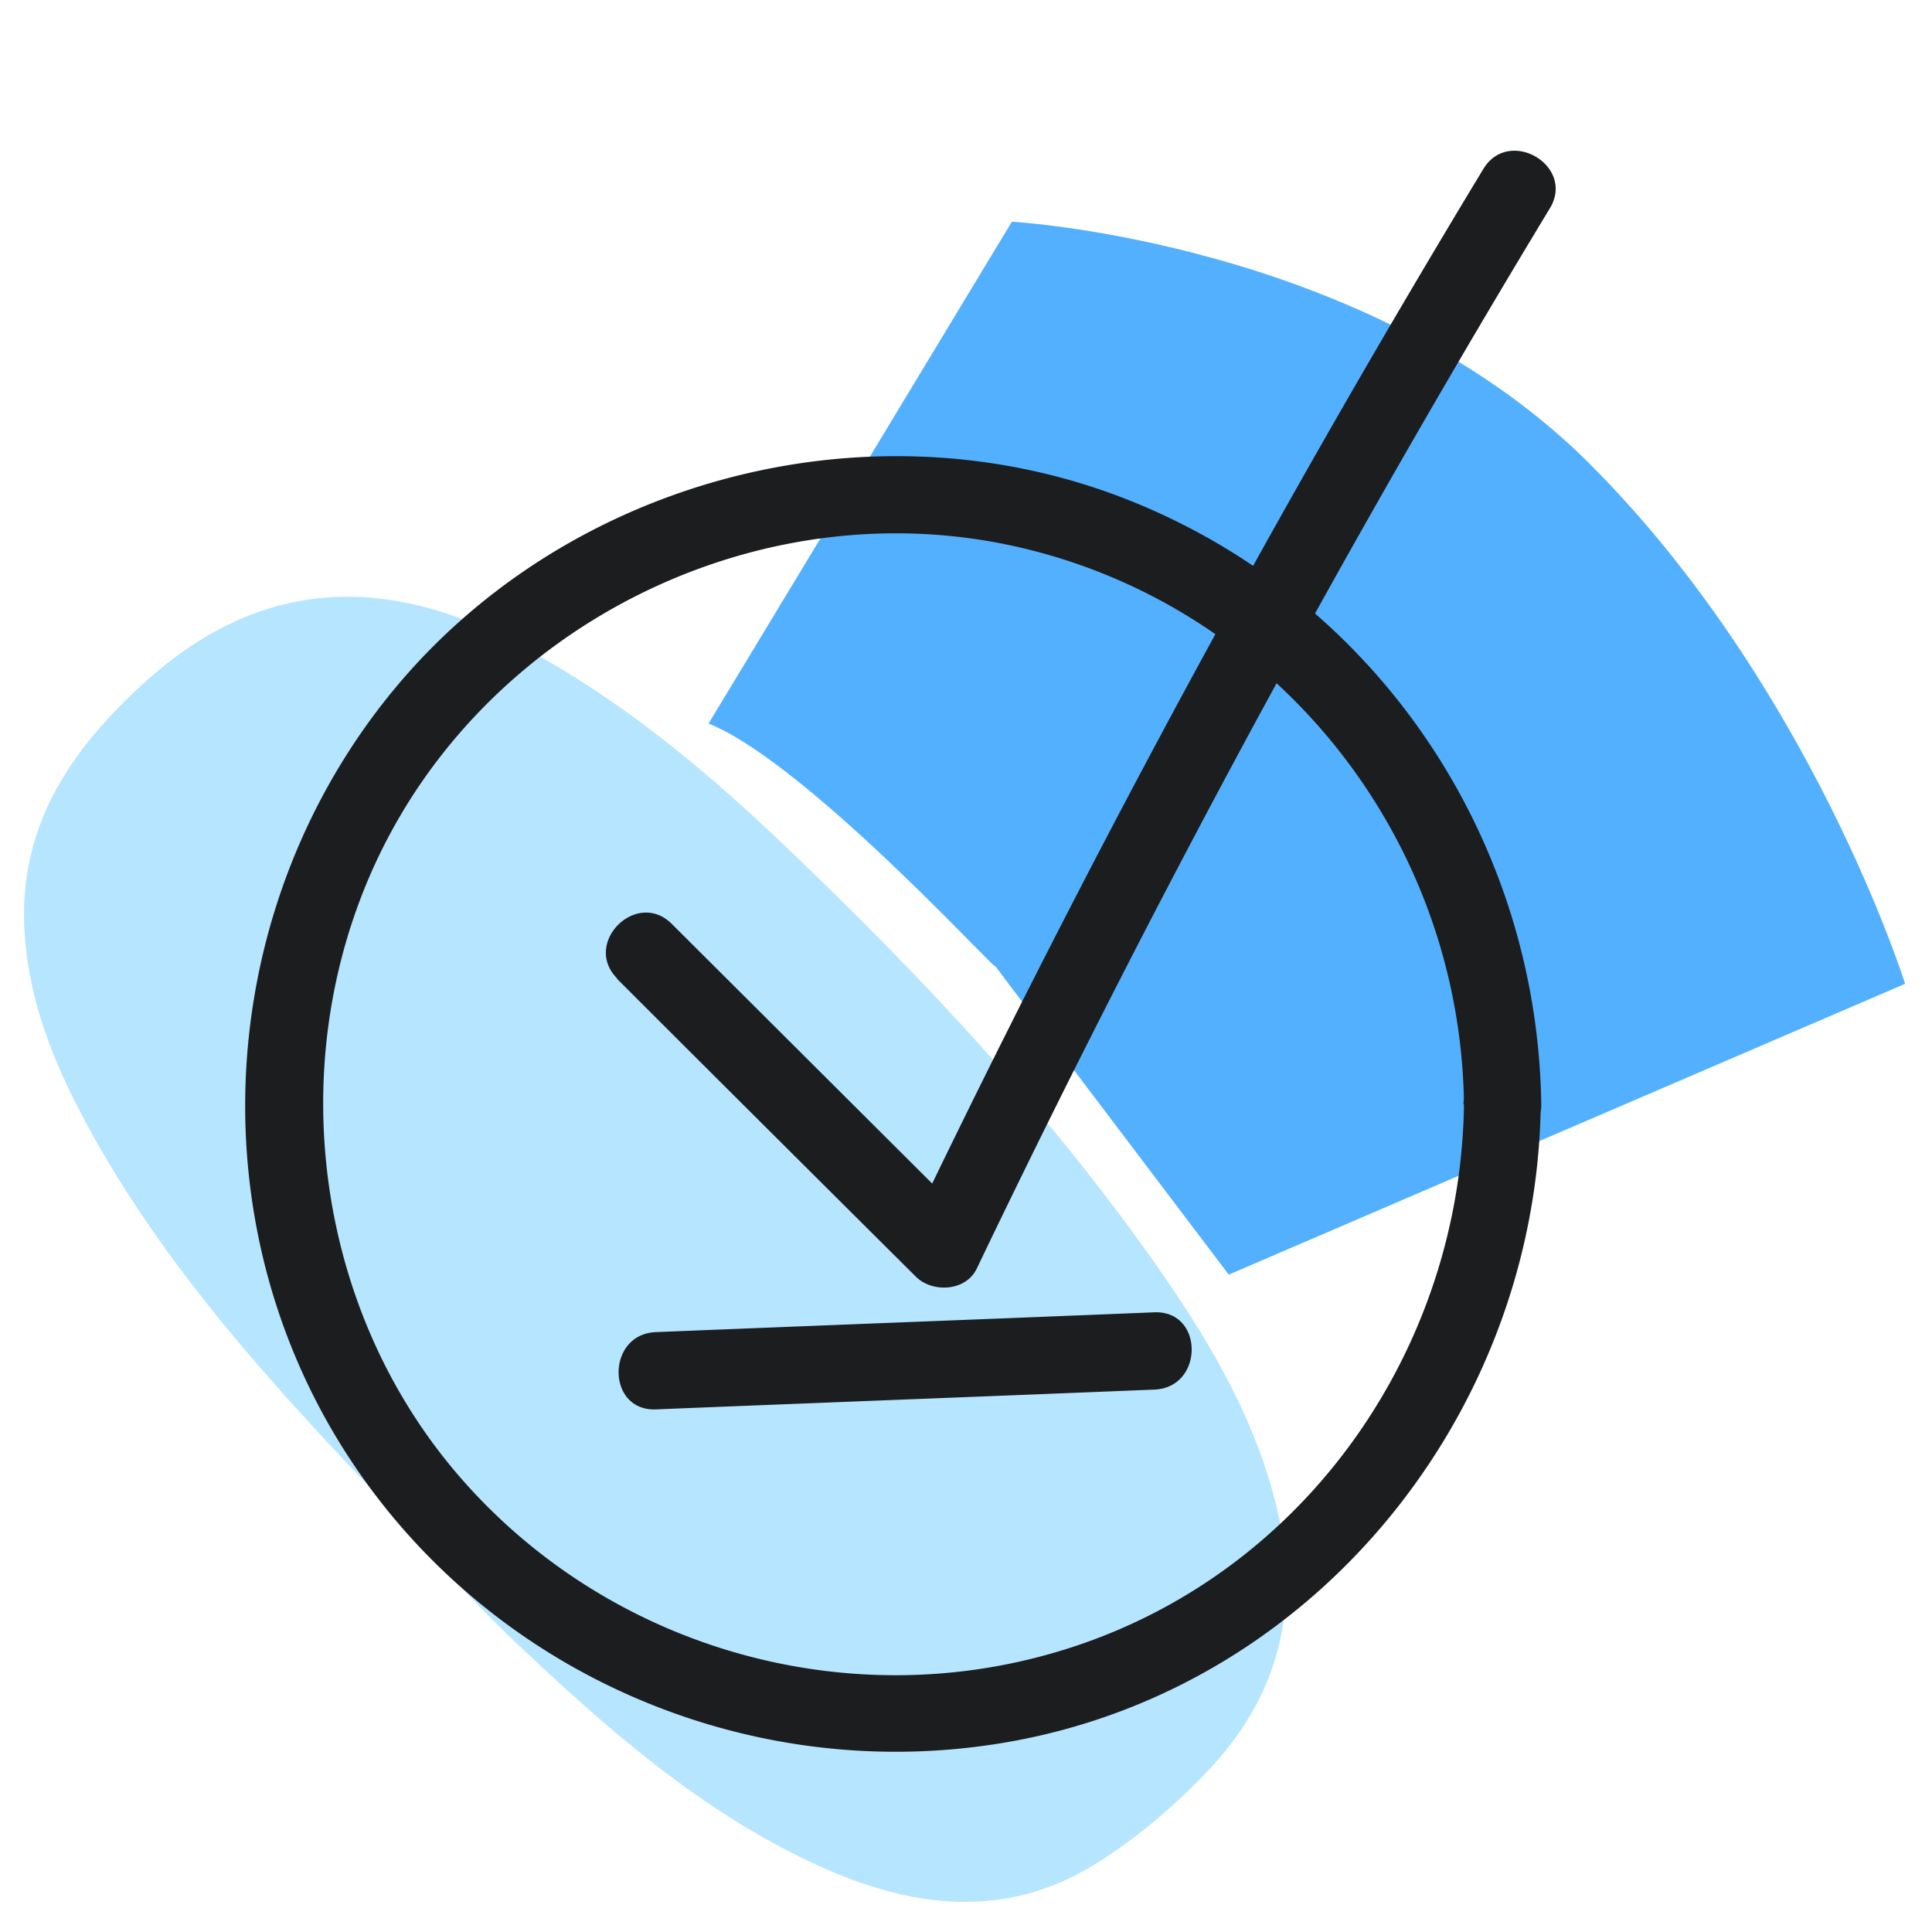<svg xmlns="http://www.w3.org/2000/svg" width="40" height="40" fill="none" viewBox="0 0 40 40">
  <path class="display-icon__fill-2" fill="#B6E5FF" d="M7.94 31.09C5.57 28.61 3.25 26.07 1.65 23 1.02 21.79.55 20.52.5 19.13c-.07-2.1 1-3.64 2.47-4.98 2.29-2.09 4.81-2.3 7.53-.92 2.19 1.11 4.06 2.66 5.81 4.34 2.86 2.73 5.55 5.61 7.8 8.87 1.03 1.49 1.92 3.05 2.34 4.84.48 2.05 0 3.87-1.44 5.38-.7.74-1.5 1.42-2.36 1.95-1.86 1.14-3.79.89-5.7.02-2.43-1.11-4.4-2.85-6.31-4.66-.95-.9-1.81-1.91-2.7-2.87v-.01Z"/>
  <path class="display-icon__fill-1" fill="#52B0FF" d="m39.44 20.37-14 6.02s-5.39-7.12-4.88-6.45c.51.67-3.75-4.1-5.89-4.96l6.28-10.39S28.31 5 32.91 9.6c4.6 4.6 6.53 10.76 6.53 10.76v.01Z"/>
  <path class="display-icon__ink" fill="#1C1D1F" d="M13.58 29.18c1.72-.07 3.44-.137 5.16-.205 1.72-.067 3.44-.135 5.16-.205 1.03-.04 1.03-1.64 0-1.6-1.72.07-3.44.138-5.16.205-1.72.068-3.44.135-5.16.205-1.03.04-1.03 1.64 0 1.6Z M27.226 12.702c2.887 2.512 4.627 6.197 4.684 10.158a.89.89 0 0 1-.013.165c-.155 6.243-4.602 11.816-10.827 13.005-5.51 1.05-11.19-1.43-14.1-6.26S4.55 18.68 8.12 14.32c3.57-4.36 9.77-6.03 15.03-4.05 1.001.377 1.936.865 2.794 1.445A255.301 255.301 0 0 1 30.71 3.5c.53-.88 1.91-.07 1.38.81a255.4 255.4 0 0 0-4.864 8.392ZM18.96 26.43c-2.06-2.05-4.13-4.11-6.19-6.17h.01c-.73-.73.4-1.86 1.13-1.13l5.39 5.374a257.48 257.48 0 0 1 5.863-11.374 11.719 11.719 0 0 0-4.343-1.86c-4.9-1-10.04 1.36-12.54 5.63s-2.01 9.88 1.19 13.62c3.2 3.74 8.46 5.15 13.11 3.45 4.65-1.7 7.66-6.2 7.73-11.1l-.01-.01a.93.93 0 0 1 .008-.114 12.06 12.06 0 0 0-3.878-8.6 257.488 257.488 0 0 0-6.21 12.124c-.23.47-.92.5-1.26.16Z"/>
</svg>
